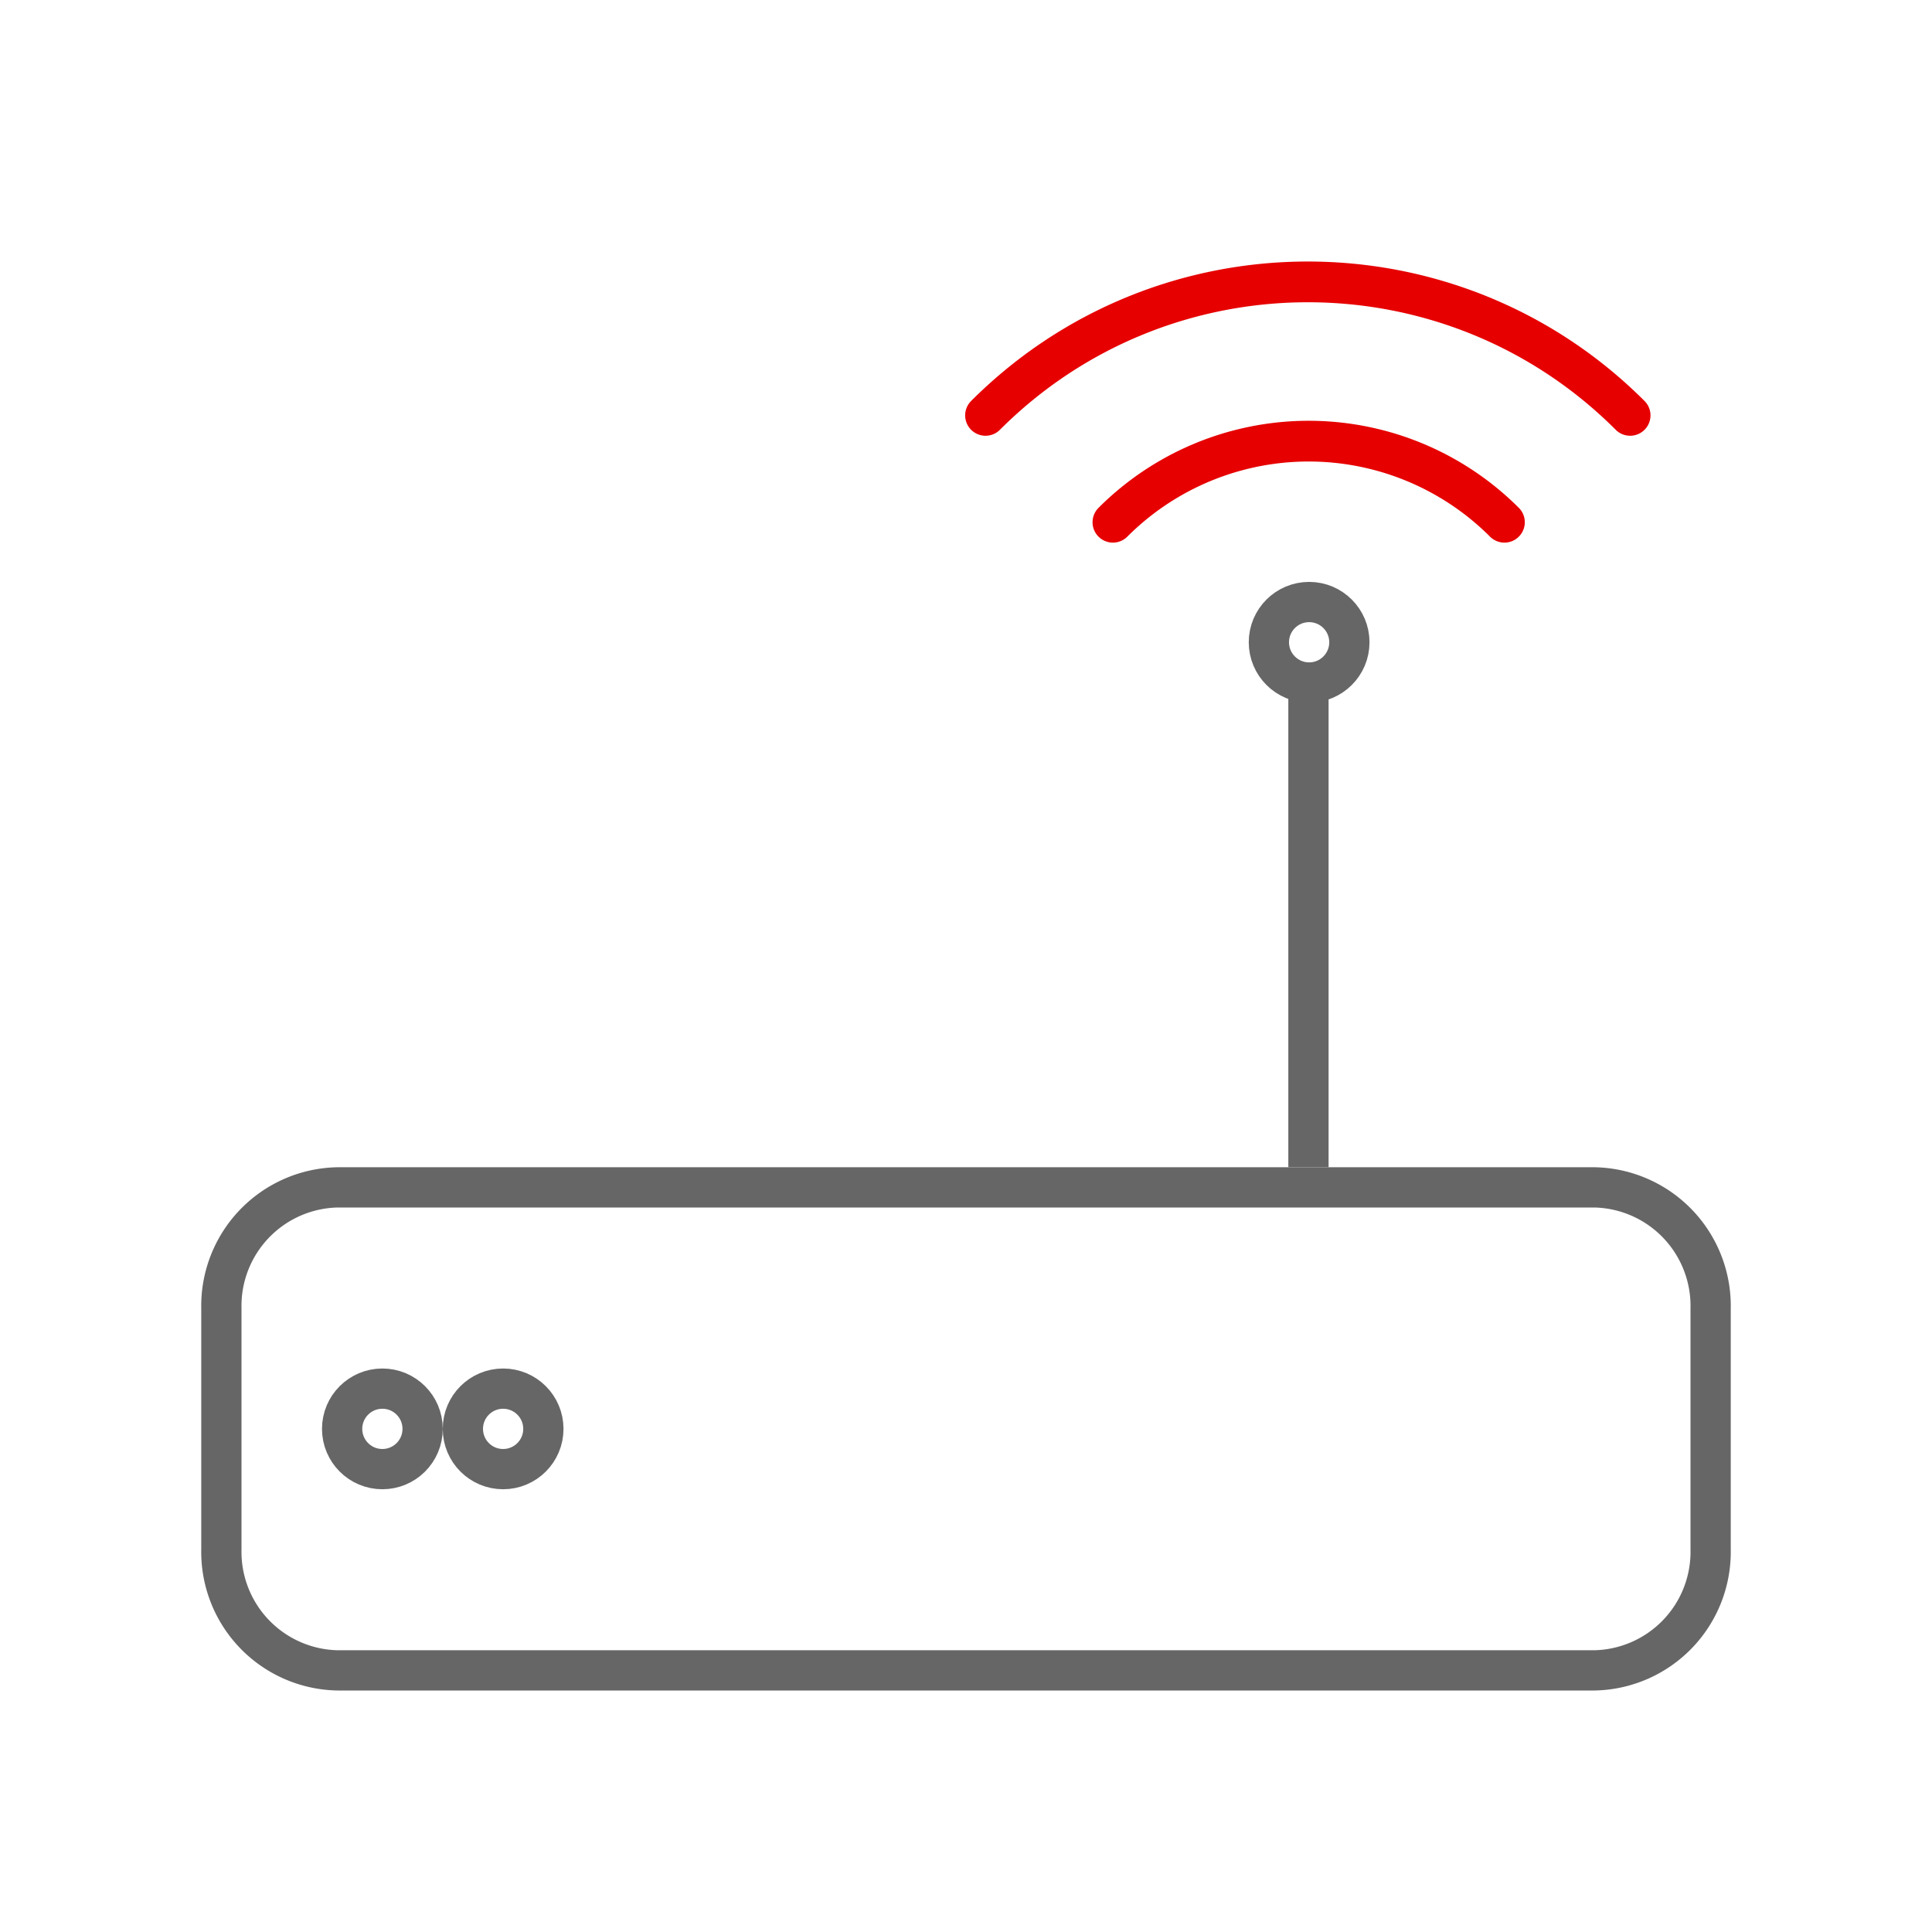 <svg xmlns="http://www.w3.org/2000/svg" width="48" height="48" viewBox="0 0 48 48">
    <g fill="none" fill-rule="evenodd">
        <path fill="#D8D8D8" fill-opacity="0" d="M0 0h48v48H0z"/>
        <circle cx="9.5" cy="35.5" r="1" stroke="#666" stroke-linejoin="round"/>
        <circle cx="12.5" cy="35.5" r="1" stroke="#666" stroke-linejoin="round"/>
        <path stroke="#666" stroke-linejoin="round" d="M8.385 29.5h31.23a2.945 2.945 0 0 1 2.885 3v6a2.945 2.945 0 0 1-2.885 3H8.385a2.945 2.945 0 0 1-2.885-3v-6a2.945 2.945 0 0 1 2.885-3z"/>
        <path stroke="#E60000" stroke-linecap="round" stroke-width="1.012" d="M24.485 10.32c4.423-4.422 11.592-4.422 16.015 0M27.65 12.975a6.877 6.877 0 0 1 9.727 0"/>
        <circle cx="32.525" cy="15.957" r="1" stroke="#666" stroke-linejoin="round"/>
        <path stroke="#666" stroke-linejoin="round" d="M32.508 17v12"/>
    </g>
</svg>
